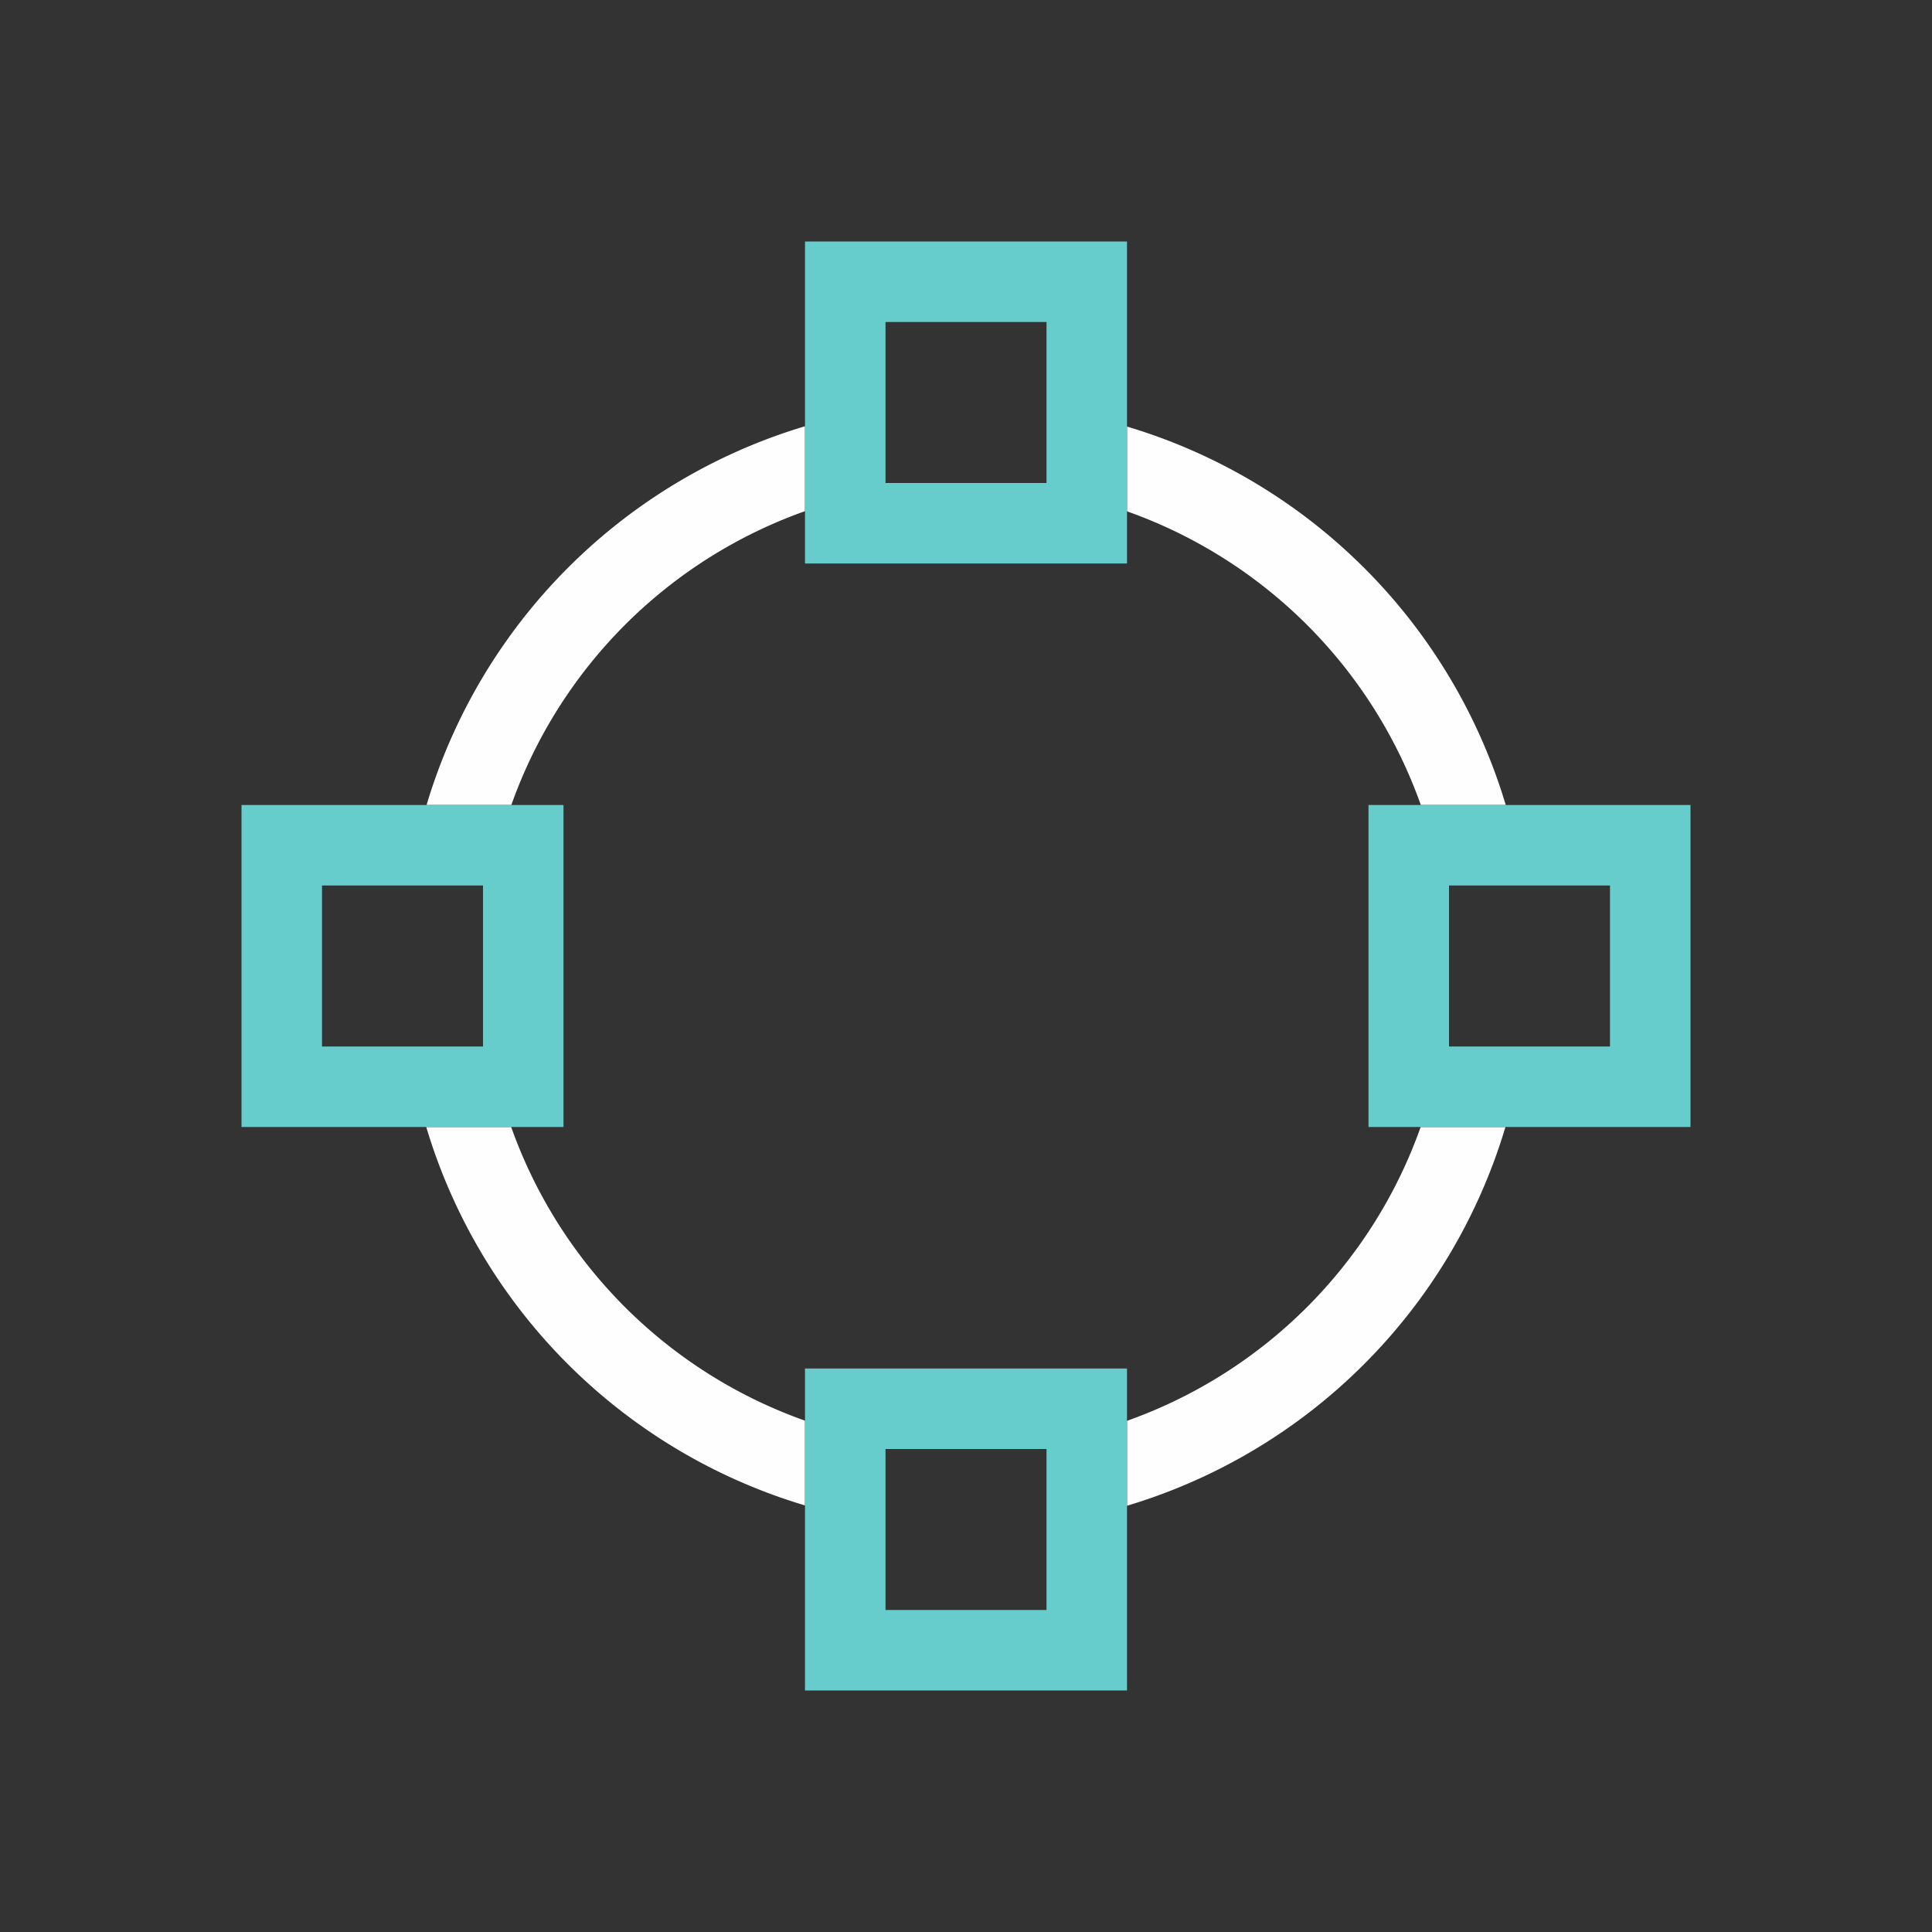 <svg xmlns="http://www.w3.org/2000/svg" viewBox="0 0 24 24">
  <rect x="0" y="0" width="24" height="24" fill="#333333" stroke="none"/>
  <defs id="defs3051">
    <style type="text/css" id="current-color-scheme">
      .ColorScheme-Text {
        color:#fefefe;
      }
      .ColorScheme-Highlight {
        color:#67cccc;
      }
      </style>
  </defs>
 <path 
     style="fill:currentColor;fill-opacity:1;stroke:none" 
     d="M 10 5.295 A 7 7 0 0 0 5.299 10 L 6.352 10 A 6 6 0 0 1 10 6.35 L 10 5.295 z M 14 5.299 L 14 6.352 A 6 6 0 0 1 17.65 10 L 18.705 10 A 7 7 0 0 0 14 5.299 z M 5.295 14 A 7 7 0 0 0 10 18.701 L 10 17.648 A 6 6 0 0 1 6.35 14 L 5.295 14 z M 17.648 14 A 6 6 0 0 1 14 17.65 L 14 18.705 A 7 7 0 0 0 18.701 14 L 17.648 14 z "
     class="ColorScheme-Text"
     />
 <path 
     style="fill:currentColor;fill-opacity:1;stroke:none" 
     d="M 10 3 L 10 7 L 14 7 L 14 3 L 10 3 z M 11 4 L 13 4 L 13 6 L 11 6 L 11 4 z M 3 10 L 3 14 L 7 14 L 7 10 L 3 10 z M 17 10 L 17 14 L 21 14 L 21 10 L 17 10 z M 4 11 L 6 11 L 6 13 L 4 13 L 4 11 z M 18 11 L 20 11 L 20 13 L 18 13 L 18 11 z M 10 17 L 10 21 L 14 21 L 14 17 L 10 17 z M 11 18 L 13 18 L 13 20 L 11 20 L 11 18 z "
     class="ColorScheme-Highlight"
     />
</svg>
